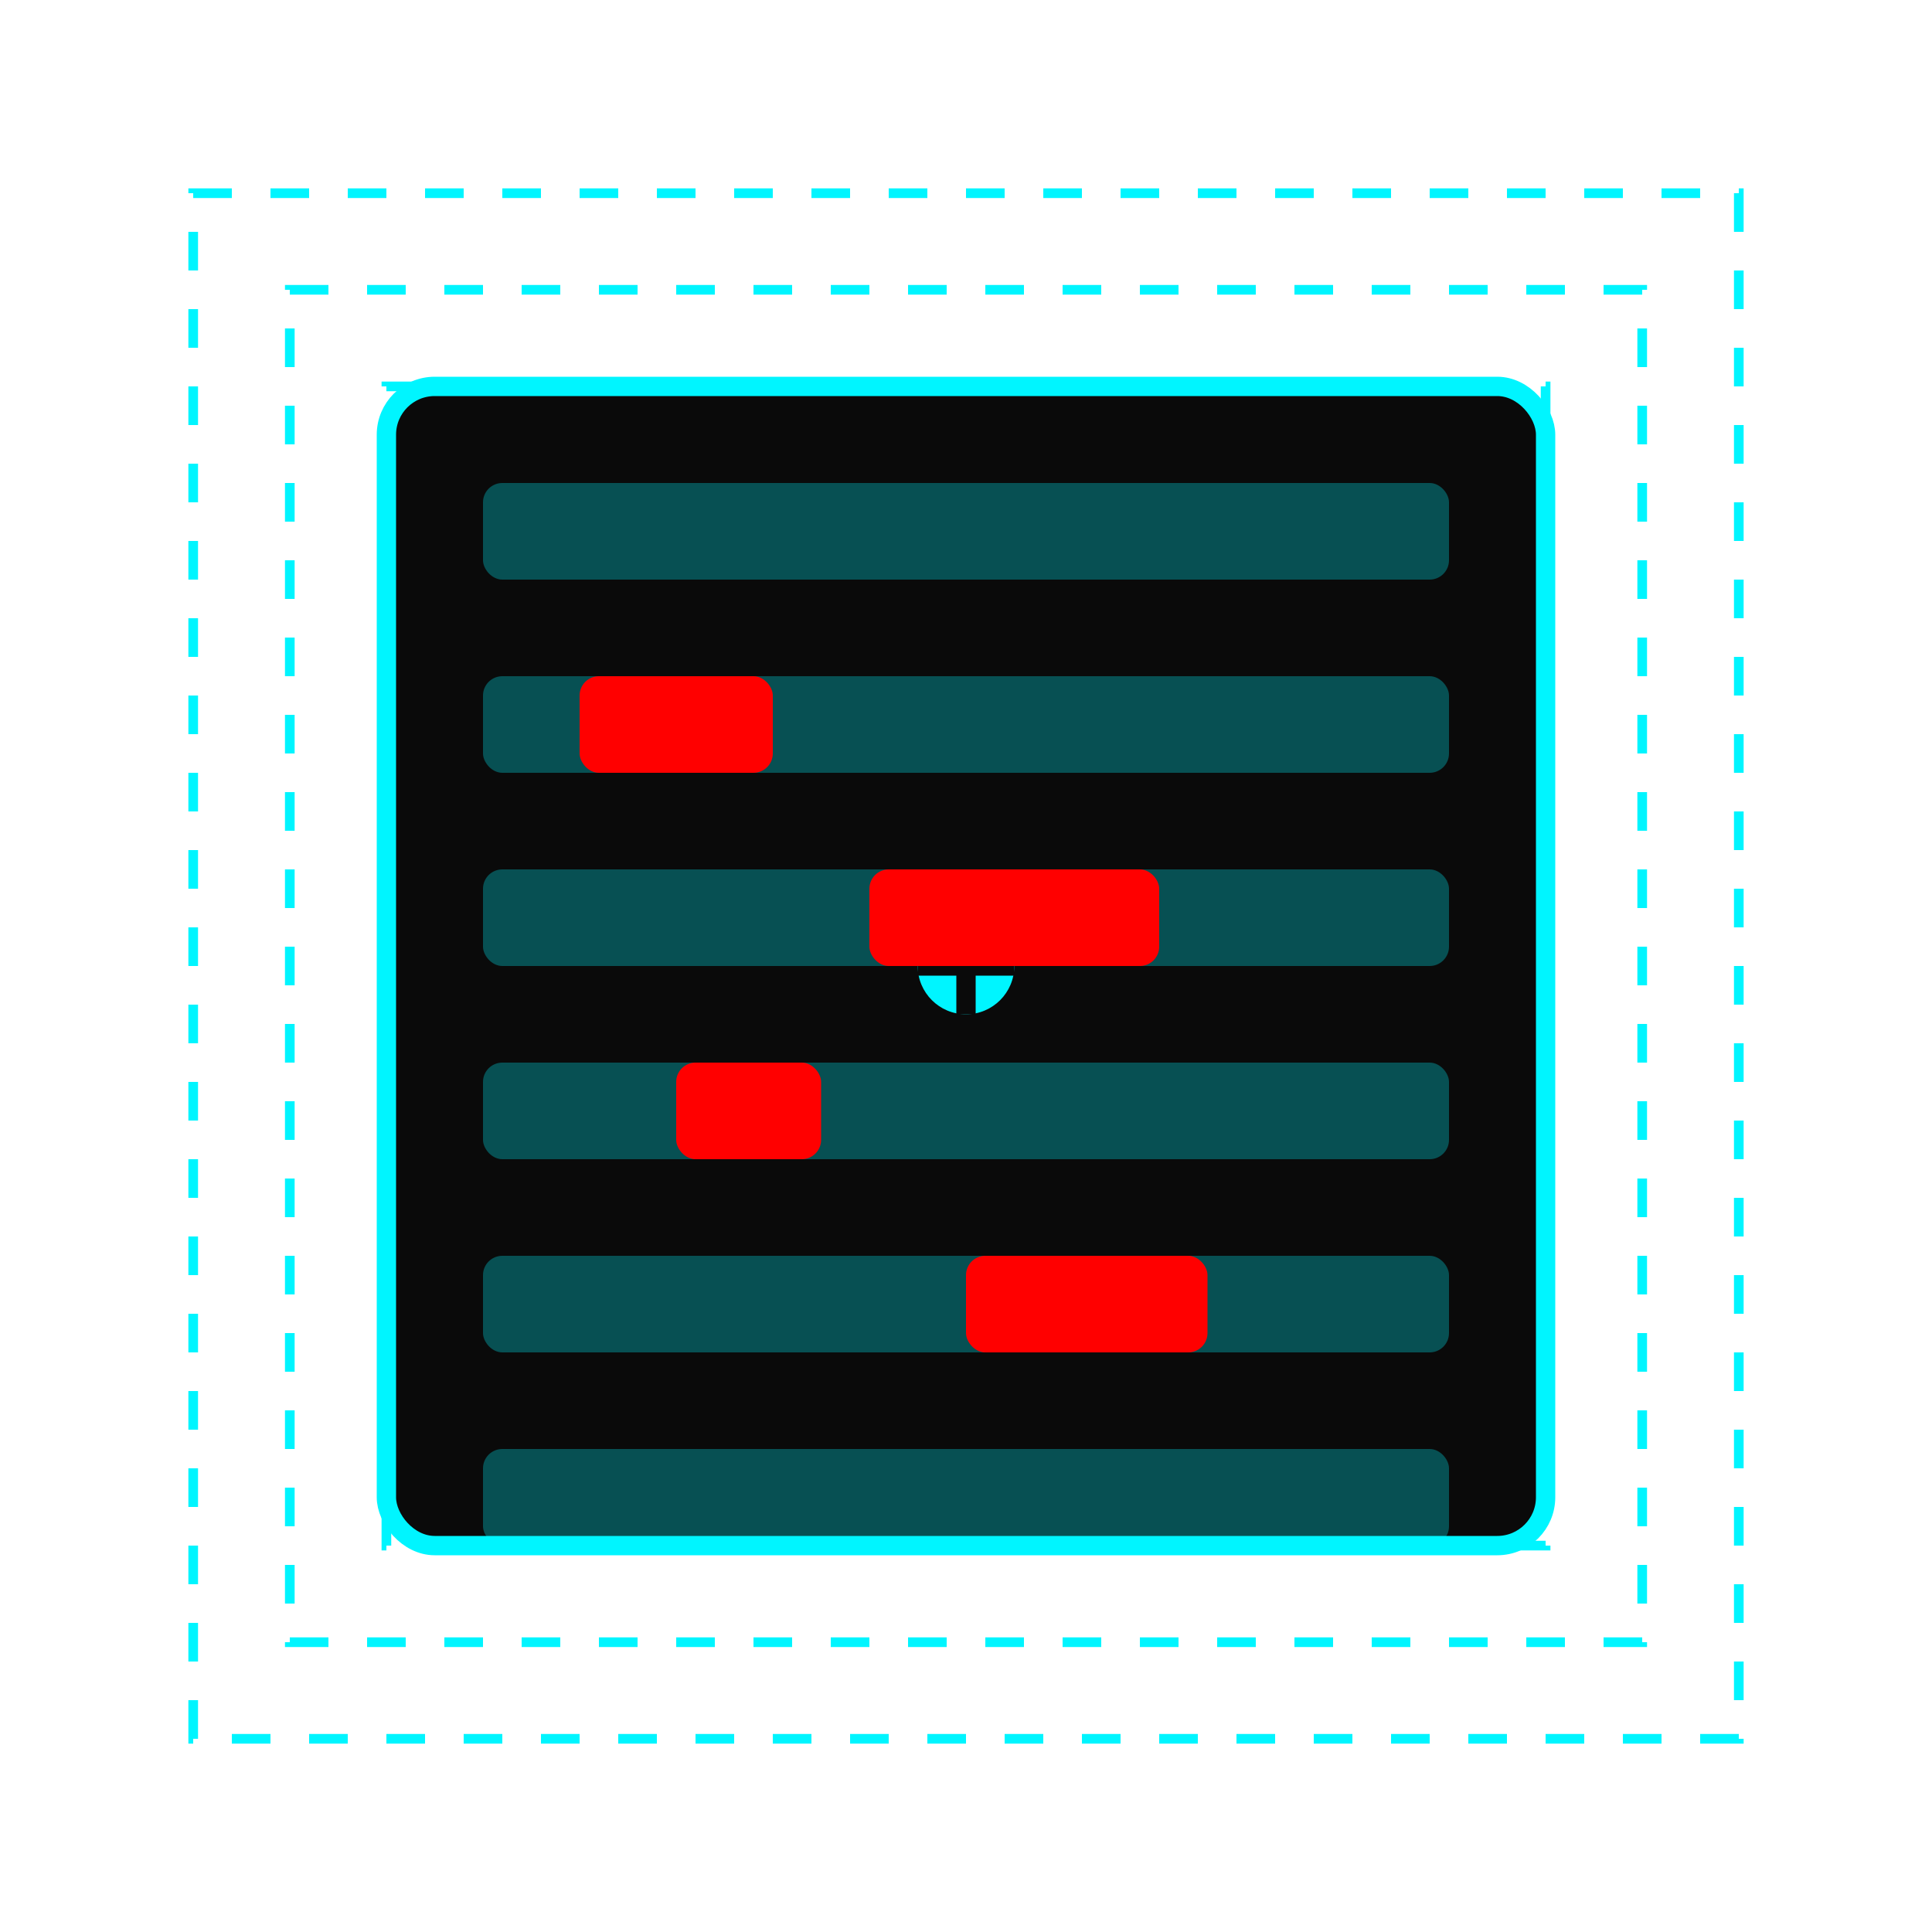 <svg width="200" height="200" viewBox="0 0 200 200" fill="none" xmlns="http://www.w3.org/2000/svg">
  <rect x="40" y="40" width="120" height="120" rx="5" fill="#0A0A0A" stroke="#00F5FF" stroke-width="2"/>
  <rect x="50" y="50" width="100" height="10" rx="2" fill="#00F5FF" fill-opacity="0.3"/>
  <rect x="50" y="70" width="100" height="10" rx="2" fill="#00F5FF" fill-opacity="0.3"/>
  <rect x="50" y="90" width="100" height="10" rx="2" fill="#00F5FF" fill-opacity="0.3"/>
  <rect x="50" y="110" width="100" height="10" rx="2" fill="#00F5FF" fill-opacity="0.3"/>
  <rect x="50" y="130" width="100" height="10" rx="2" fill="#00F5FF" fill-opacity="0.3"/>
  <rect x="50" y="150" width="100" height="10" rx="2" fill="#00F5FF" fill-opacity="0.3"/>
  <path d="M40 40 L160 40 L160 160 L40 160 Z" stroke="#00F5FF" stroke-width="1" stroke-dasharray="4 4"/>
  <path d="M30 30 L170 30 L170 170 L30 170 Z" stroke="#00F5FF" stroke-width="1" stroke-dasharray="4 4"/>
  <path d="M20 20 L180 20 L180 180 L20 180 Z" stroke="#00F5FF" stroke-width="1" stroke-dasharray="4 4"/>
  <circle cx="100" cy="100" r="5" fill="#00F5FF"/>
  <path d="M95 100 L105 100" stroke="#0A0A0A" stroke-width="2"/>
  <path d="M100 95 L100 105" stroke="#0A0A0A" stroke-width="2"/>
  <rect x="60" y="70" width="20" height="10" rx="2" fill="#FF0000"/>
  <rect x="90" y="90" width="30" height="10" rx="2" fill="#FF0000"/>
  <rect x="70" y="110" width="15" height="10" rx="2" fill="#FF0000"/>
  <rect x="100" y="130" width="25" height="10" rx="2" fill="#FF0000"/>
</svg> 